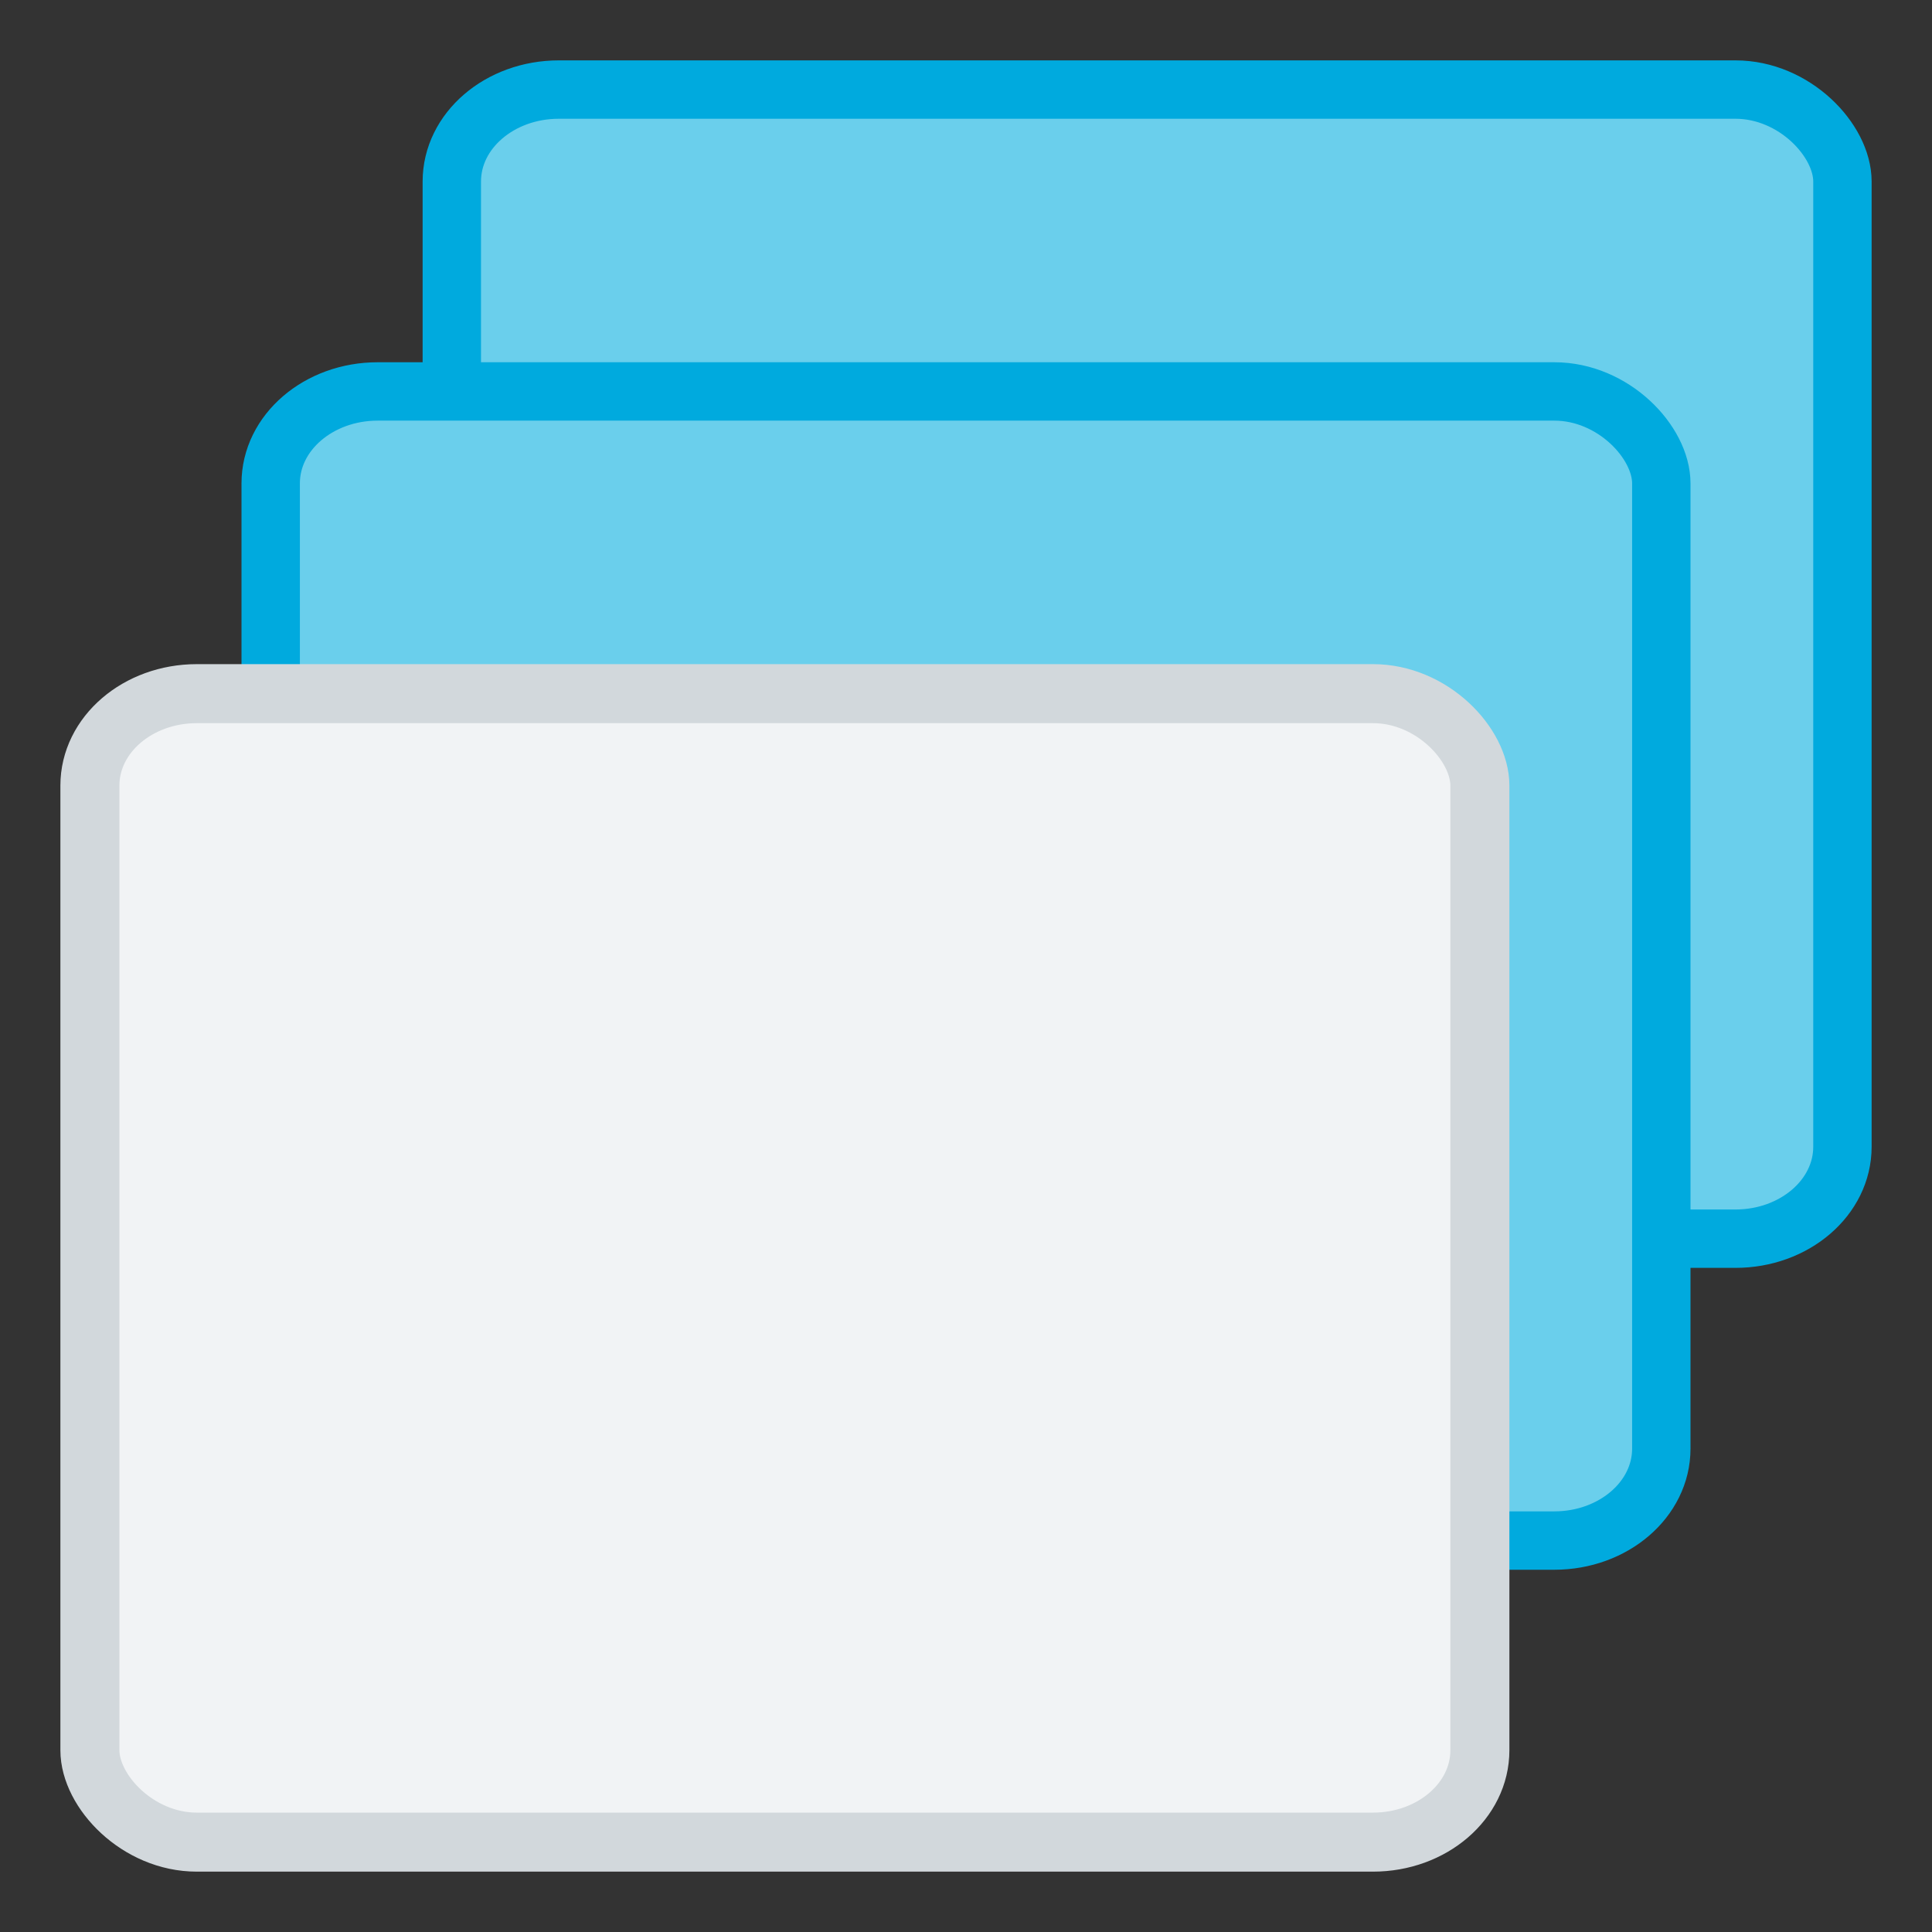 <?xml version="1.0" encoding="UTF-8" standalone="no"?>
<svg
   inkscape:export-ydpi="144"
   inkscape:export-xdpi="144"
   inkscape:export-filename="org.xfce.panel.tasklist.png"
   inkscape:version="1.2.2 (b0a8486541, 2022-12-01)"
   sodipodi:docname="org.xfce.panel.tasklist.svg"
   width="64"
   height="64"
   id="svg11300"
   version="1.0"
   style="display:inline;enable-background:new"
   viewBox="0 0 64 64"
   xmlns:inkscape="http://www.inkscape.org/namespaces/inkscape"
   xmlns:sodipodi="http://sodipodi.sourceforge.net/DTD/sodipodi-0.dtd"
   xmlns:xlink="http://www.w3.org/1999/xlink"
   xmlns="http://www.w3.org/2000/svg"
   xmlns:svg="http://www.w3.org/2000/svg"
   xmlns:rdf="http://www.w3.org/1999/02/22-rdf-syntax-ns#"
   xmlns:cc="http://creativecommons.org/ns#"
   xmlns:dc="http://purl.org/dc/elements/1.1/">
  <rect x="0" y="0" width="64" height="64" fill="#333333" stroke="none"/>
  <sodipodi:namedview
     inkscape:document-rotation="0"
     inkscape:current-layer="svg11300"
     inkscape:window-maximized="1"
     inkscape:window-y="0"
     inkscape:window-x="0"
     inkscape:cy="16.3125"
     inkscape:cx="11.25"
     inkscape:zoom="16"
     showgrid="true"
     id="namedview35"
     inkscape:window-height="1023"
     inkscape:window-width="1920"
     inkscape:pageshadow="2"
     inkscape:pageopacity="0"
     guidetolerance="10"
     gridtolerance="10"
     objecttolerance="10"
     borderopacity="1"
     bordercolor="#666666"
     pagecolor="#ffffff"
     inkscape:showpageshadow="2"
     inkscape:pagecheckerboard="0"
     inkscape:deskcolor="#d1d1d1">
    <inkscape:grid
       id="grid844"
       type="xygrid"
       originx="0"
       originy="0" />
  </sodipodi:namedview>
  <title
     id="title4162">Adwaita Icon Template</title>
  <defs
     id="defs3">
    <linearGradient
       id="linearGradient974">
      <stop
         id="stop962"
         offset="0"
         style="stop-color:#babdb6;stop-opacity:1" />
      <stop
         style="stop-color:#f6f5f4;stop-opacity:1"
         offset="0.042"
         id="stop964" />
      <stop
         id="stop966"
         offset="0.083"
         style="stop-color:#d5d3cf;stop-opacity:1" />
      <stop
         style="stop-color:#deddda;stop-opacity:1"
         offset="0.917"
         id="stop968" />
      <stop
         id="stop970"
         offset="0.958"
         style="stop-color:#f6f5f4;stop-opacity:1" />
      <stop
         id="stop972"
         offset="1"
         style="stop-color:#babdb6;stop-opacity:1" />
    </linearGradient>
    <linearGradient
       xlink:href="#linearGradient974"
       id="linearGradient1747"
       gradientUnits="userSpaceOnUse"
       gradientTransform="matrix(0.25,0,0,0.25,0,53)"
       x1="48"
       y1="44"
       x2="464"
       y2="44" />
    <clipPath
       clipPathUnits="userSpaceOnUse"
       id="clipPath1784">
      <rect
         style="opacity:1;vector-effect:none;fill:#3584e4;fill-opacity:1;stroke:none;stroke-width:0.854;stroke-linecap:square;stroke-linejoin:round;stroke-miterlimit:4;stroke-dasharray:none;stroke-dashoffset:0;stroke-opacity:1"
         id="rect1786"
         width="60"
         height="28"
         x="36"
         y="202"
         rx="14"
         ry="14" />
    </clipPath>
  </defs>
  <rect
     style="display:inline;opacity:1;fill:#6acfec;fill-opacity:1;stroke:#00aade;stroke-width:1.934;stroke-linecap:butt;stroke-linejoin:miter;stroke-miterlimit:4;stroke-dasharray:none;stroke-dashoffset:0;stroke-opacity:1;marker:none;marker-start:none;marker-mid:none;marker-end:none;paint-order:normal;enable-background:new"
     id="rect846"
     width="46.066"
     height="38.066"
     x="14.967"
     y="2.967"
     rx="3.544"
     ry="3.045" />
  <rect
     ry="3.045"
     rx="3.544"
     y="12.967"
     x="8.967"
     height="38.066"
     width="46.066"
     id="rect842"
     style="display:inline;opacity:1;fill:#6acfec;fill-opacity:1;stroke:#00aade;stroke-width:1.934;stroke-linecap:butt;stroke-linejoin:miter;stroke-miterlimit:4;stroke-dasharray:none;stroke-dashoffset:0;stroke-opacity:1;marker:none;marker-start:none;marker-mid:none;marker-end:none;paint-order:normal;enable-background:new" />
  <rect
     style="display:inline;opacity:1;fill:#f1f3f5;fill-opacity:1;stroke:#d2d8dc;stroke-width:1.955;stroke-linecap:butt;stroke-linejoin:miter;stroke-miterlimit:4;stroke-dasharray:none;stroke-dashoffset:0;stroke-opacity:1;marker:none;marker-start:none;marker-mid:none;marker-end:none;paint-order:normal;enable-background:new"
     id="rect1711"
     width="46.045"
     height="38.045"
     x="2.978"
     y="22.978"
     rx="3.542"
     ry="3.044" />
</svg>
